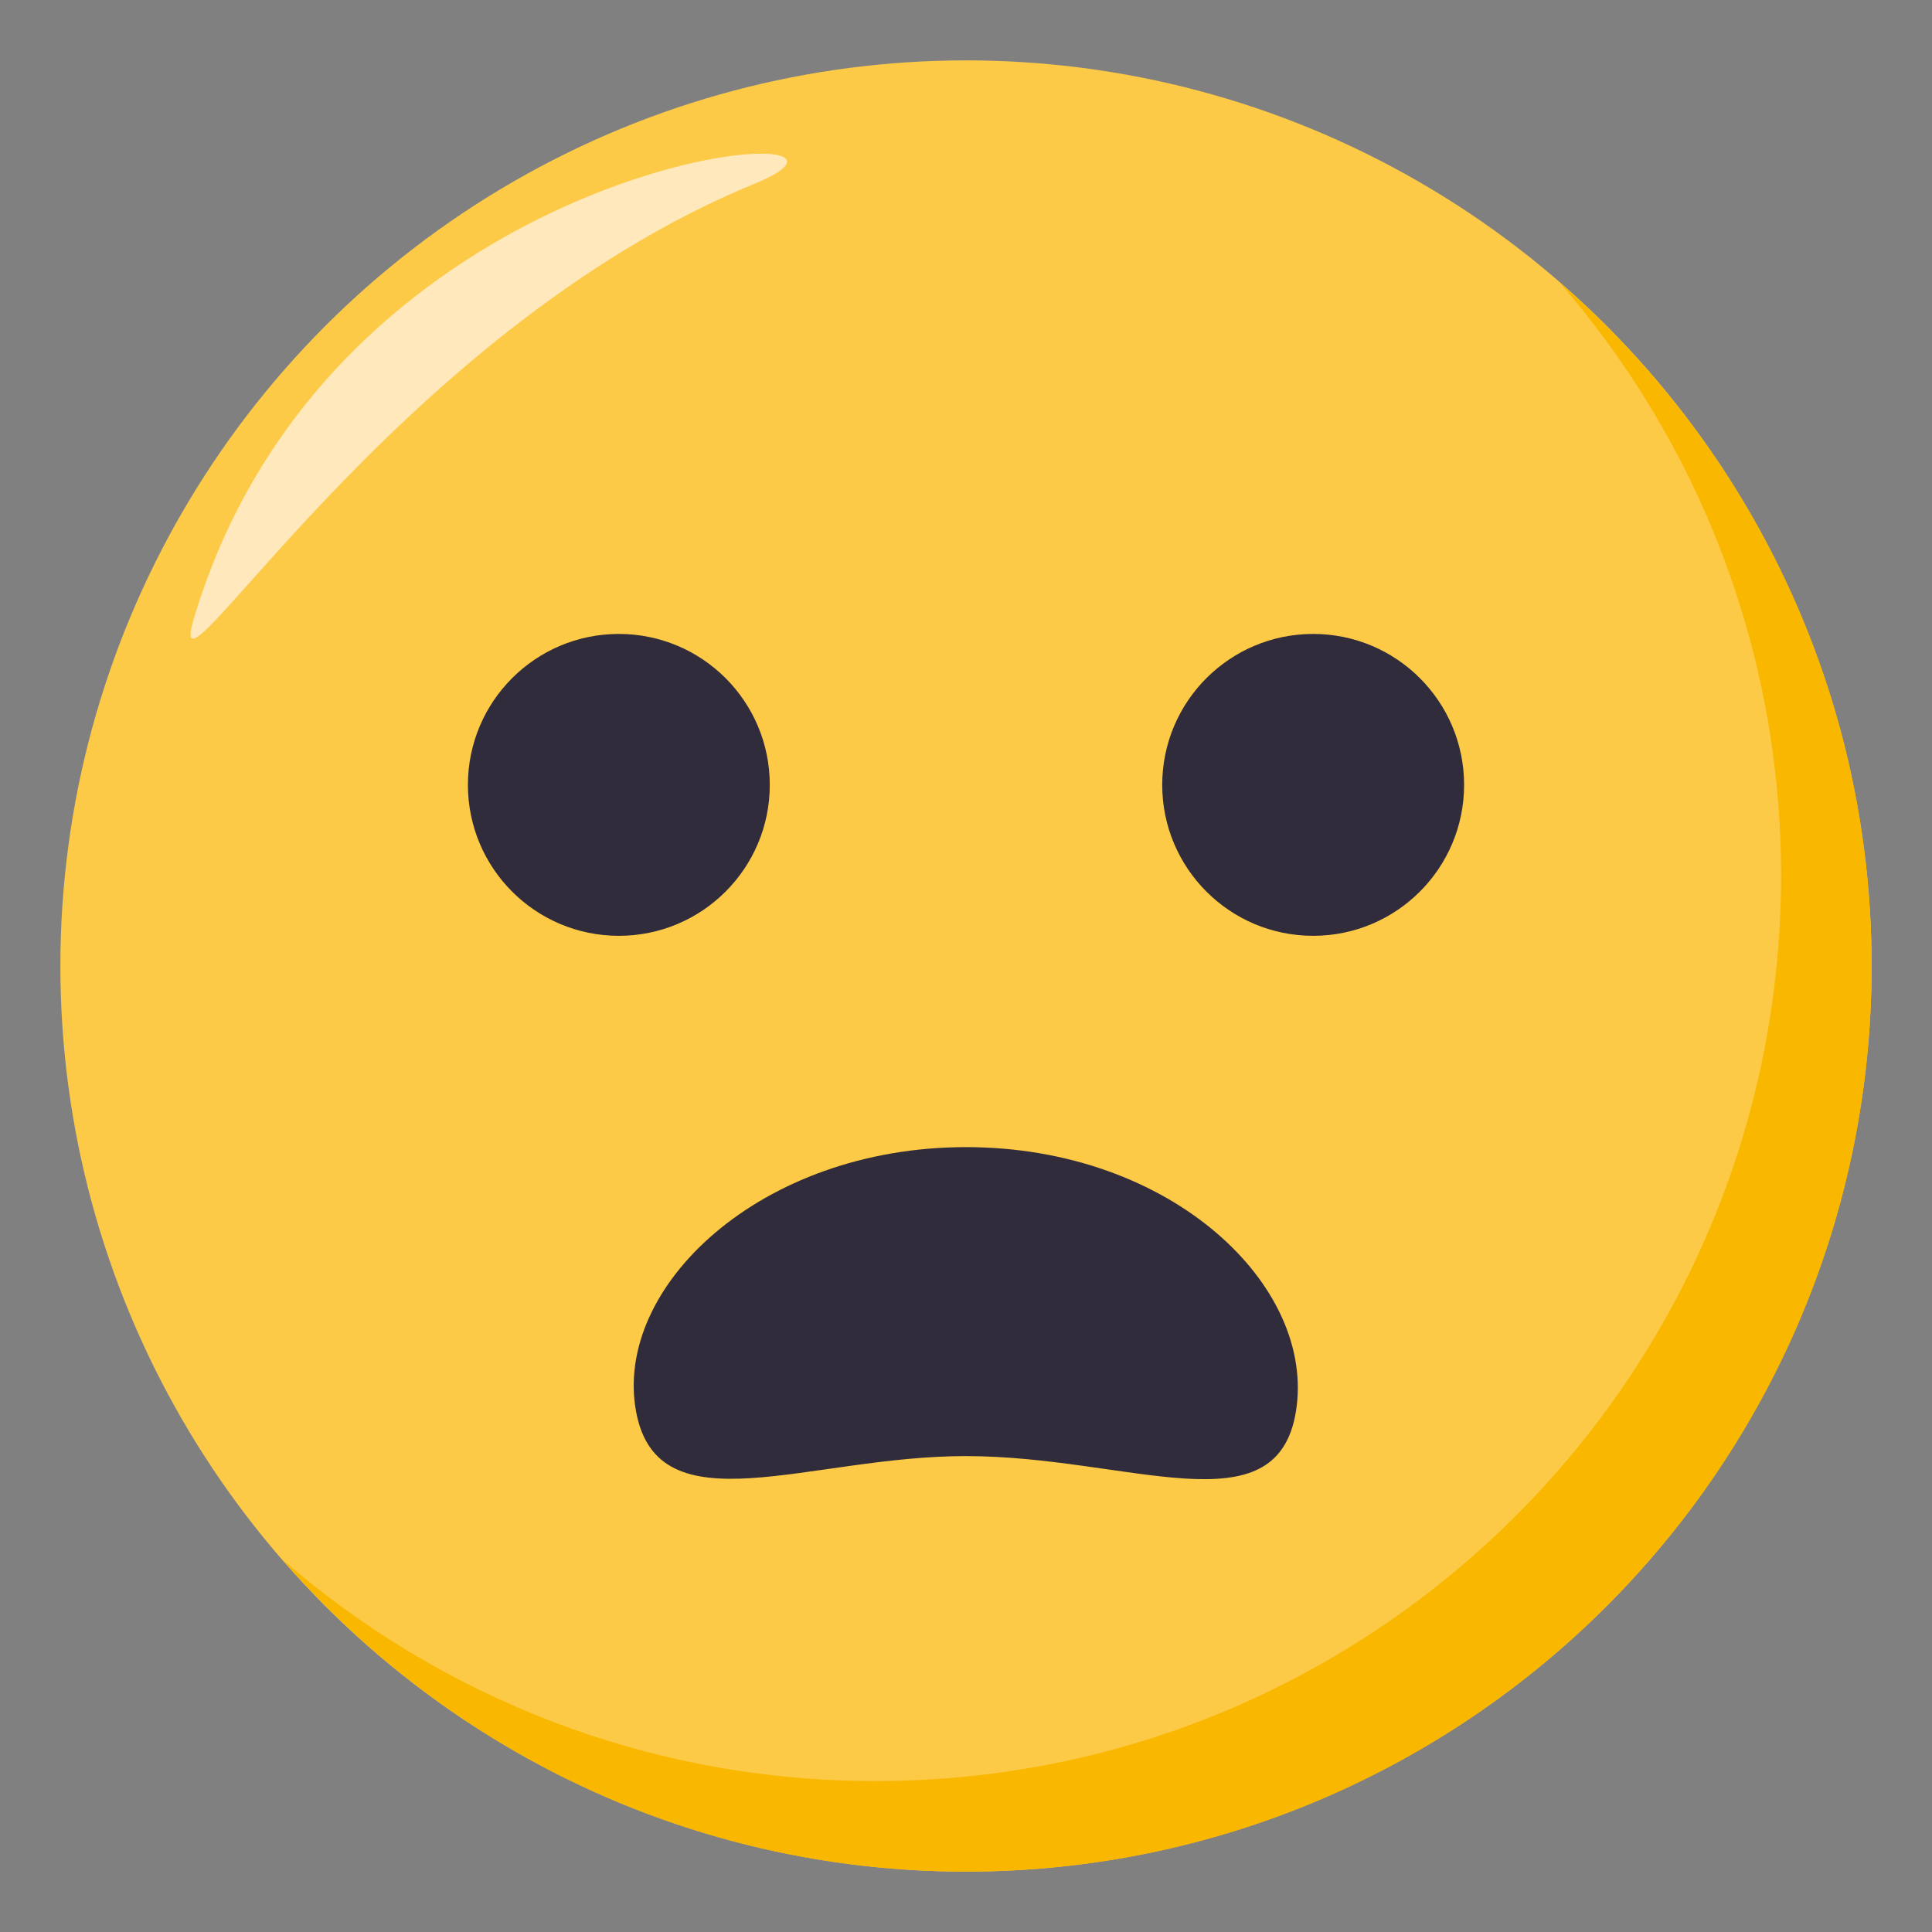<?xml version="1.0" encoding="utf-8"?>
<!-- Generator: Adobe Illustrator 15.0.0, SVG Export Plug-In . SVG Version: 6.00 Build 0)  -->
<!DOCTYPE svg PUBLIC "-//W3C//DTD SVG 1.1//EN" "http://www.w3.org/Graphics/SVG/1.1/DTD/svg11.dtd">
<svg version="1.1" id="Layer_1" xmlns="http://www.w3.org/2000/svg" xmlns:xlink="http://www.w3.org/1999/xlink" x="0px" y="0px"
	 width="64px" height="64px" viewBox="0 0 64 64" enable-background="new 0 0 64 64" xml:space="preserve">
<rect x="0" y="0" width="64" height="64" fill="#808080" stroke="none"/>
<circle fill="#FDCA47" cx="32" cy="32" r="30"/>
<path fill="#F9B700" d="M51.654,9.346C56.226,14.612,59,21.481,59,29c0,16.568-13.432,30-30,30c-7.521,0-14.39-2.773-19.654-7.346
	C14.847,57.99,22.952,62,32,62c16.568,0,30-13.432,30-30C62,22.954,57.989,14.848,51.654,9.346z"/>
<path fill-rule="evenodd" clip-rule="evenodd" fill="#FFE8BB" d="M6.418,20.5C5.302,24.243,13.001,11,25.001,6.084
	C30.834,3.694,11.168,4.584,6.418,20.5z"/>
<circle fill="#302C3B" cx="20.5" cy="26" r="5"/>
<circle fill="#302C3B" cx="43.5" cy="26" r="5"/>
<path fill="#302C3B" d="M42.927,46.771C43.614,42.62,38.828,38,31.999,38c-6.826,0-11.698,4.651-10.926,8.771
	c0.732,3.906,5.732,1.458,10.928,1.464C37.384,48.238,42.277,50.701,42.927,46.771z"/>
</svg>
